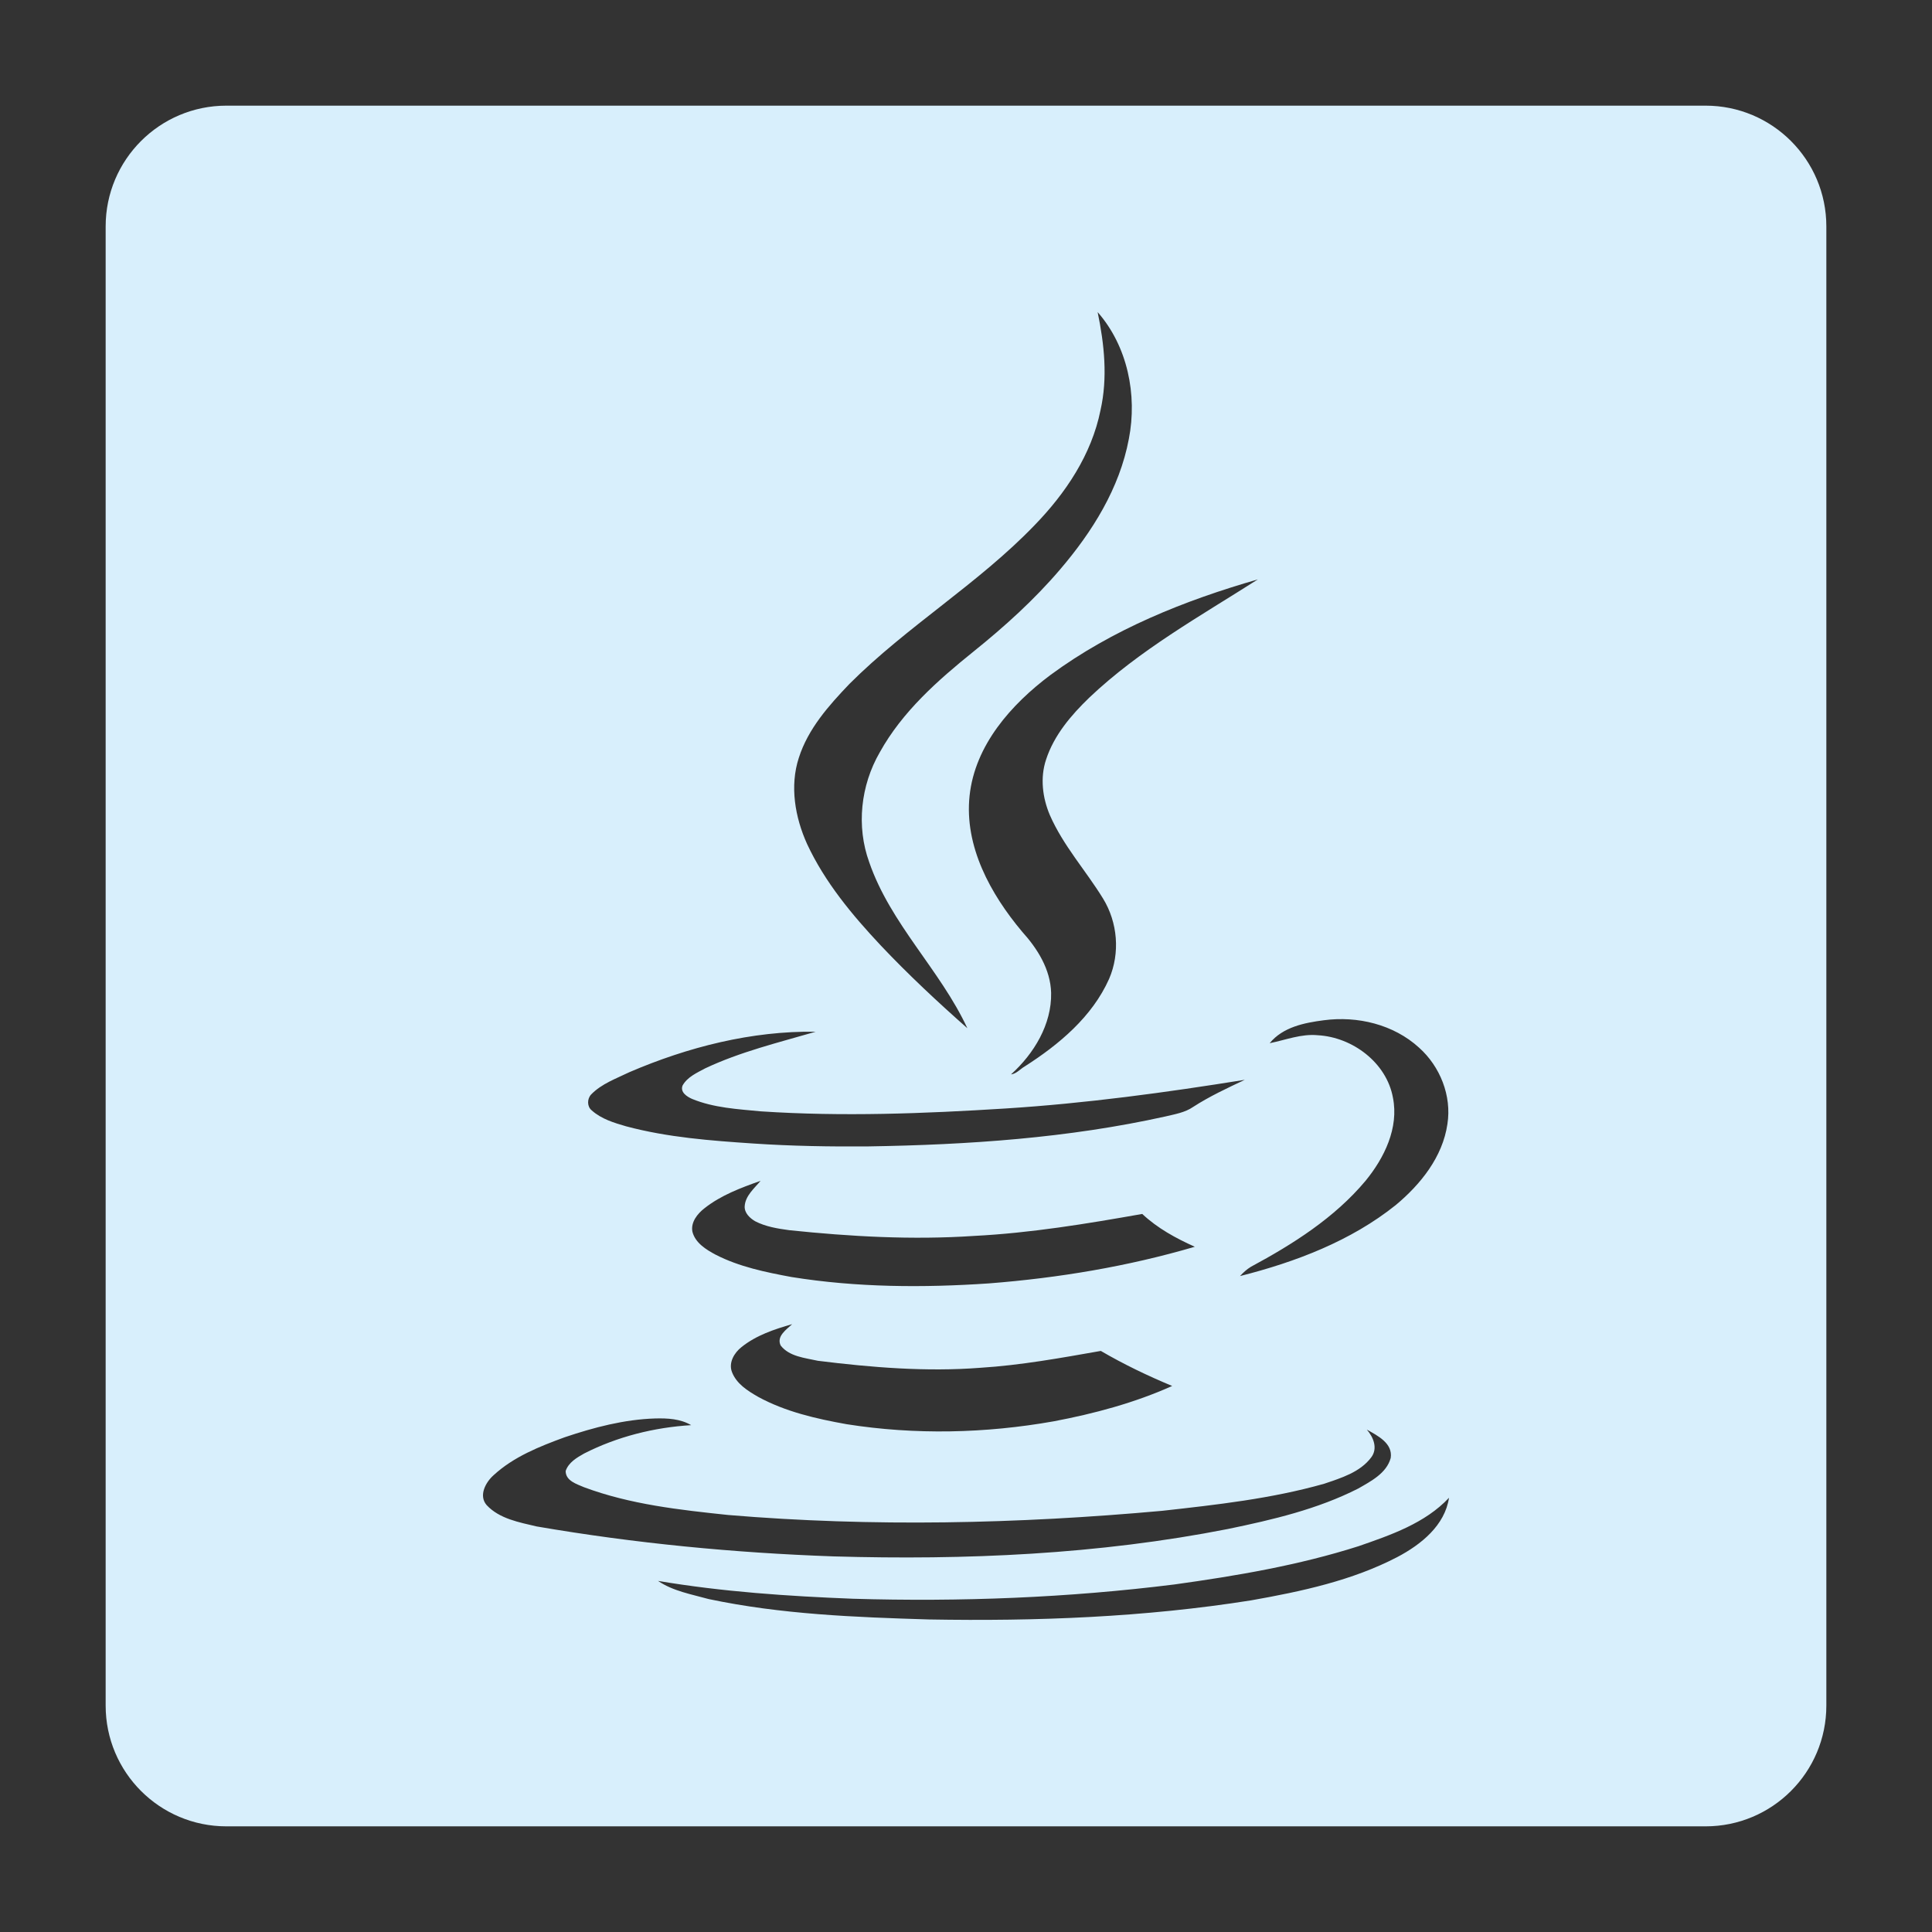 <svg width="256" height="256" viewBox="0 0 256 256" fill="none" xmlns="http://www.w3.org/2000/svg">
<rect x="0" y="0" width="256" height="256" fill="#333333" stroke="none"/>
<g clip-path="url(#clip0_164_8)">
<path d="M226 14H30C21.163 14 14 21.164 14 30V226C14 234.837 21.163 242 30 242H226C234.836 242 242 234.837 242 226V30C242 21.164 234.836 14 226 14ZM175.412 135.189C179.886 134.598 184.655 135.738 188.032 138.819C190.818 141.31 192.38 145.193 191.789 148.95C191.156 153.298 188.243 156.928 184.951 159.672C179 164.442 171.655 167.228 164.31 169.085C164.732 168.62 165.196 168.198 165.745 167.86C171.316 164.863 176.846 161.36 180.941 156.464C183.431 153.424 185.373 149.457 184.571 145.447C183.727 140.803 179.211 137.426 174.61 137.174C172.415 136.962 170.347 137.807 168.236 138.229C170.009 136.076 172.836 135.527 175.412 135.189ZM144.345 92.431C141.939 94.752 139.66 97.412 138.605 100.662C137.803 103.068 138.141 105.726 139.112 108.007C140.884 112.059 143.881 115.352 146.161 119.066C148.102 122.232 148.44 126.284 146.963 129.703C144.726 134.726 140.336 138.398 135.777 141.311C135.186 141.648 134.68 142.282 133.962 142.366C137.002 139.623 139.365 135.739 139.28 131.56C139.196 128.437 137.466 125.693 135.439 123.456C131.26 118.476 127.757 112.144 128.475 105.433C129.193 98.722 134.004 93.319 139.196 89.435C147.385 83.4 156.967 79.558 166.675 76.772C158.992 81.667 150.972 86.142 144.345 92.431ZM105.85 100.408C107.074 96.567 109.817 93.486 112.561 90.616C120.201 82.975 129.614 77.362 137.085 69.595C141.222 65.331 144.641 60.224 145.822 54.357C146.793 50.051 146.329 45.62 145.443 41.356C149.41 45.873 150.719 52.331 149.579 58.156C148.354 64.699 144.725 70.481 140.461 75.463C137.043 79.473 133.116 83.019 129.023 86.311C124.253 90.152 119.567 94.289 116.571 99.692C114.038 104.082 113.447 109.484 115.178 114.254C118.006 122.442 124.591 128.521 128.179 136.245C124.211 132.741 120.327 129.111 116.698 125.27C112.899 121.218 109.311 116.912 106.948 111.847C105.343 108.302 104.625 104.165 105.85 100.408ZM78.328 145.024C79.721 143.589 81.663 142.914 83.393 142.07C91.16 138.735 99.601 136.583 108.086 136.709C103.148 138.145 98.083 139.369 93.439 141.563C92.342 142.154 91.075 142.703 90.442 143.842C90.104 144.729 91.033 145.32 91.708 145.614C94.578 146.797 97.744 146.966 100.825 147.26C111.631 147.978 122.479 147.556 133.243 146.88C143.879 146.204 154.432 144.77 164.942 143.081C162.621 144.179 160.257 145.276 158.105 146.669C157.007 147.429 155.656 147.64 154.432 147.935C141.516 150.806 128.262 151.692 115.092 151.904C109.985 151.946 104.92 151.862 99.854 151.523C94.198 151.144 88.5 150.721 82.97 149.245C81.366 148.78 79.678 148.274 78.411 147.134C77.78 146.629 77.78 145.615 78.328 145.024ZM103.443 178.286C104.583 179.764 106.693 179.932 108.381 180.312C115.515 181.199 122.733 181.79 129.866 181.241C135.268 180.903 140.587 179.932 145.864 179.004C148.903 180.776 152.069 182.296 155.319 183.648C150.339 185.884 144.977 187.32 139.617 188.333C130.584 189.937 121.256 190.148 112.18 188.714C108.17 187.995 104.076 187.068 100.446 185.083C99.053 184.281 97.576 183.353 96.985 181.791C96.521 180.566 97.28 179.259 98.251 178.498C100.193 176.936 102.599 176.135 104.962 175.459C104.203 176.176 102.853 177.062 103.443 178.286ZM131.048 170.056C122.353 170.647 113.531 170.605 104.878 169.211C101.459 168.578 97.956 167.86 94.832 166.256C93.566 165.581 92.13 164.695 91.751 163.218C91.498 161.951 92.426 160.811 93.355 160.094C95.55 158.364 98.167 157.393 100.784 156.464C99.94 157.477 98.758 158.447 98.674 159.841C98.632 160.727 99.349 161.403 100.067 161.824C101.46 162.542 103.022 162.795 104.584 163.007C112.688 163.851 120.877 164.315 129.066 163.766C136.537 163.386 143.966 162.162 151.353 160.854C153.379 162.753 155.785 164.062 158.318 165.202C149.41 167.818 140.25 169.338 131.048 170.056ZM64.483 199.434C63.385 198.167 64.357 196.395 65.412 195.466C68.071 193.018 71.49 191.667 74.825 190.444C78.708 189.135 82.718 188.08 86.812 187.953C88.458 187.911 90.146 187.995 91.582 188.84C86.686 189.136 81.79 190.36 77.4 192.597C76.429 193.146 75.332 193.779 74.952 194.918C74.952 196.227 76.429 196.648 77.4 197.07C83.521 199.35 90.063 200.067 96.479 200.743C115.601 202.347 134.848 201.925 153.969 200.194C161.187 199.392 168.448 198.59 175.454 196.606C177.69 195.846 180.223 195.086 181.701 193.102C182.588 191.92 181.997 190.444 181.111 189.43C182.546 190.233 184.572 191.245 184.277 193.187C183.728 195.212 181.66 196.268 179.971 197.239C174.569 199.983 168.616 201.377 162.707 202.599C145.528 205.976 127.926 206.737 110.451 206.23C97.282 205.765 84.112 204.499 71.111 202.262C68.789 201.713 66.172 201.249 64.483 199.434ZM185.162 206.313C179.168 209.437 172.457 210.873 165.787 212.054C151.689 214.291 137.379 214.839 123.07 214.586C113.32 214.291 103.485 213.911 93.903 211.884C91.624 211.251 89.175 210.829 87.192 209.479C95.718 210.915 104.372 211.505 113.025 211.842C127.25 212.265 141.517 211.716 155.657 209.943C163.846 208.804 172.077 207.411 180.012 204.879C184.276 203.401 188.834 201.84 192 198.463C191.452 202.135 188.286 204.667 185.162 206.313Z" fill="#D8EFFC"/>
</g>
<defs>
<clipPath id="clip0_164_8">
<rect width="256" height="256" fill="white"/>
</clipPath>
</defs>
</svg>
